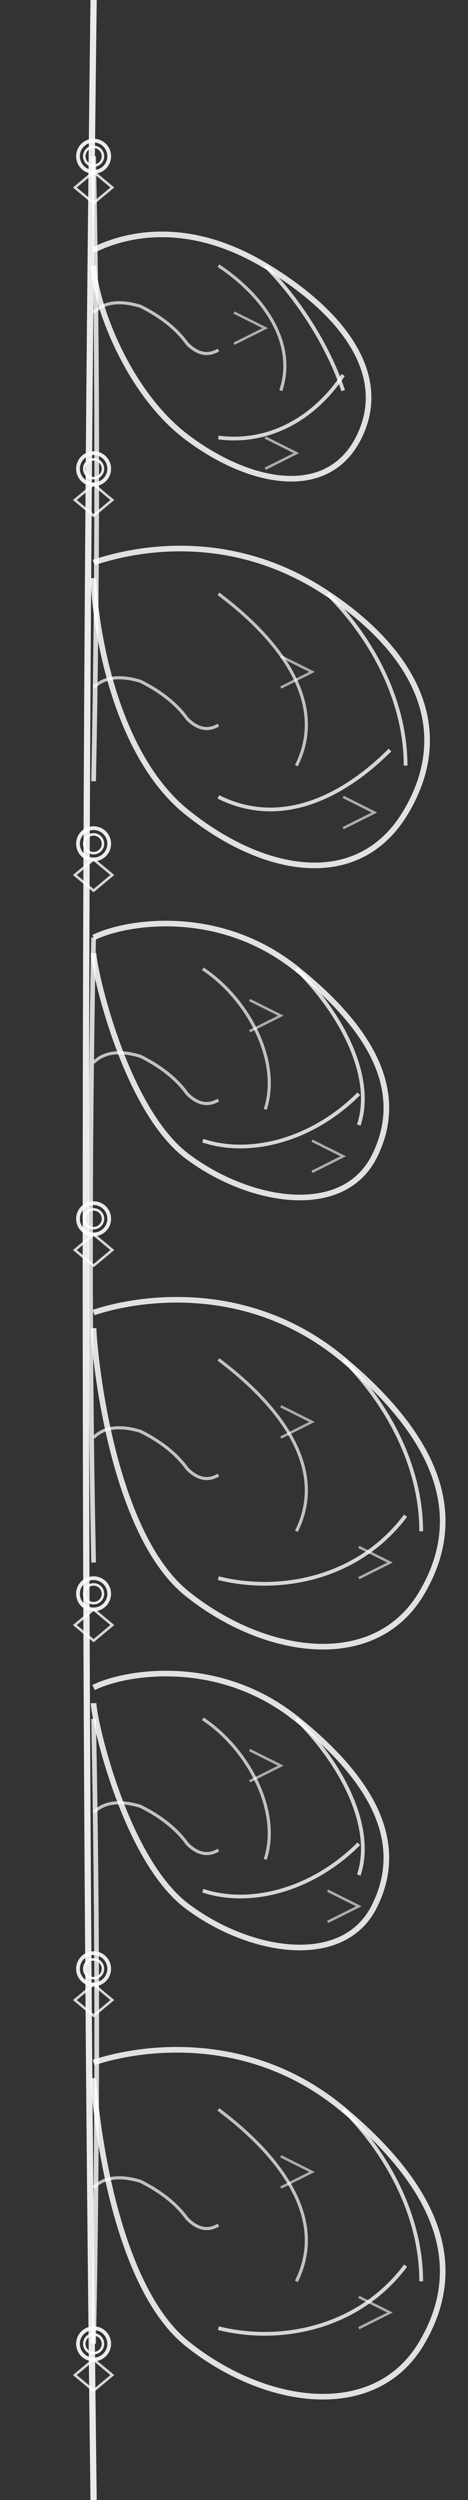 <?xml version="1.0" encoding="UTF-8"?>
<svg width="150" height="800" viewBox="0 0 150 800" fill="none" xmlns="http://www.w3.org/2000/svg">
  <rect x="0" y="0" width="150" height="800" fill="#333333" stroke="none"/>
  <!-- Tige principale -->
  <path d="M30 0 Q 25 400 30 800" stroke="white" stroke-width="2" fill="none" opacity="0.9"/>
  
  <!-- Tiges secondaires majestueuses -->
  <path d="M30 50 Q 32 150 30 250" stroke="white" stroke-width="1.5" fill="none" opacity="0.8"/>
  <path d="M30 300 Q 28 400 30 500" stroke="white" stroke-width="1.5" fill="none" opacity="0.8"/>
  <path d="M30 550 Q 32 650 30 750" stroke="white" stroke-width="1.5" fill="none" opacity="0.8"/>
  
  <!-- Grandes feuilles majestueuses vers l'intérieur (côté droit) -->
  <!-- Feuille 1 -->
  <path d="M30 80 C 40 75 60 70 85 85 C 110 100 125 120 115 140 C 105 160 80 155 60 140 C 40 125 30 95 30 85" stroke="white" stroke-width="1.8" fill="none" opacity="0.85"/>
  <path d="M85 85 C 95 95 105 110 110 125" stroke="white" stroke-width="1.2" fill="none" opacity="0.8"/>
  <path d="M110 120 C 100 135 85 142 70 140" stroke="white" stroke-width="1.2" fill="none" opacity="0.8"/>
  <path d="M70 85 C 85 95 95 110 90 125" stroke="white" stroke-width="1" fill="none" opacity="0.7"/>
  
  <!-- Feuille 2 -->
  <path d="M30 180 C 45 175 75 170 105 190 C 135 210 145 235 130 260 C 115 285 85 280 60 260 C 35 240 30 195 30 185" stroke="white" stroke-width="1.8" fill="none" opacity="0.85"/>
  <path d="M105 190 C 120 205 130 225 130 245" stroke="white" stroke-width="1.2" fill="none" opacity="0.8"/>
  <path d="M125 240 C 110 255 90 265 70 255" stroke="white" stroke-width="1.2" fill="none" opacity="0.8"/>
  <path d="M70 190 C 90 205 105 225 95 245" stroke="white" stroke-width="1" fill="none" opacity="0.7"/>
  
  <!-- Feuille 3 -->
  <path d="M30 300 C 40 295 70 290 95 310 C 120 330 130 350 120 370 C 110 390 80 385 60 370 C 40 355 30 310 30 305" stroke="white" stroke-width="1.8" fill="none" opacity="0.85"/>
  <path d="M95 310 C 110 325 120 345 115 360" stroke="white" stroke-width="1.2" fill="none" opacity="0.8"/>
  <path d="M115 350 C 100 365 80 370 65 365" stroke="white" stroke-width="1.2" fill="none" opacity="0.8"/>
  <path d="M65 310 C 80 320 90 340 85 355" stroke="white" stroke-width="1" fill="none" opacity="0.7"/>
  
  <!-- Feuille 4 -->
  <path d="M30 420 C 45 415 80 410 110 435 C 140 460 150 485 135 510 C 120 535 85 530 60 510 C 35 490 30 430 30 425" stroke="white" stroke-width="1.8" fill="none" opacity="0.85"/>
  <path d="M110 435 C 125 450 135 470 135 490" stroke="white" stroke-width="1.2" fill="none" opacity="0.8"/>
  <path d="M130 485 C 115 505 90 510 70 505" stroke="white" stroke-width="1.2" fill="none" opacity="0.8"/>
  <path d="M70 435 C 90 450 105 470 95 490" stroke="white" stroke-width="1" fill="none" opacity="0.7"/>
  
  <!-- Feuille 5 -->
  <path d="M30 540 C 40 535 70 530 95 550 C 120 570 130 590 120 610 C 110 630 80 625 60 610 C 40 595 30 550 30 545" stroke="white" stroke-width="1.8" fill="none" opacity="0.85"/>
  <path d="M95 550 C 110 565 120 585 115 600" stroke="white" stroke-width="1.2" fill="none" opacity="0.8"/>
  <path d="M115 590 C 100 605 80 610 65 605" stroke="white" stroke-width="1.2" fill="none" opacity="0.8"/>
  <path d="M65 550 C 80 560 90 580 85 595" stroke="white" stroke-width="1" fill="none" opacity="0.7"/>
  
  <!-- Feuille 6 -->
  <path d="M30 660 C 45 655 80 650 110 675 C 140 700 150 725 135 750 C 120 775 85 770 60 750 C 35 730 30 670 30 665" stroke="white" stroke-width="1.8" fill="none" opacity="0.85"/>
  <path d="M110 675 C 125 690 135 710 135 730" stroke="white" stroke-width="1.2" fill="none" opacity="0.8"/>
  <path d="M130 725 C 115 745 90 750 70 745" stroke="white" stroke-width="1.2" fill="none" opacity="0.8"/>
  <path d="M70 675 C 90 690 105 710 95 730" stroke="white" stroke-width="1" fill="none" opacity="0.7"/>
  
  <!-- Ornements gothiques majestueux -->
  <circle cx="30" cy="50" r="5" stroke="white" stroke-width="1.2" fill="none" opacity="0.9"/>
  <circle cx="30" cy="50" r="3" stroke="white" stroke-width="0.8" fill="none" opacity="0.9"/>
  <path d="M30 55 L 36 60 L 30 65 L 24 60 Z" stroke="white" stroke-width="0.8" fill="none" opacity="0.8"/>
  
  <circle cx="30" cy="150" r="5" stroke="white" stroke-width="1.2" fill="none" opacity="0.9"/>
  <circle cx="30" cy="150" r="3" stroke="white" stroke-width="0.8" fill="none" opacity="0.9"/>
  <path d="M30 155 L 36 160 L 30 165 L 24 160 Z" stroke="white" stroke-width="0.8" fill="none" opacity="0.8"/>
  
  <circle cx="30" cy="270" r="5" stroke="white" stroke-width="1.2" fill="none" opacity="0.9"/>
  <circle cx="30" cy="270" r="3" stroke="white" stroke-width="0.8" fill="none" opacity="0.9"/>
  <path d="M30 275 L 36 280 L 30 285 L 24 280 Z" stroke="white" stroke-width="0.8" fill="none" opacity="0.8"/>
  
  <circle cx="30" cy="390" r="5" stroke="white" stroke-width="1.2" fill="none" opacity="0.9"/>
  <circle cx="30" cy="390" r="3" stroke="white" stroke-width="0.8" fill="none" opacity="0.9"/>
  <path d="M30 395 L 36 400 L 30 405 L 24 400 Z" stroke="white" stroke-width="0.8" fill="none" opacity="0.8"/>
  
  <circle cx="30" cy="510" r="5" stroke="white" stroke-width="1.2" fill="none" opacity="0.9"/>
  <circle cx="30" cy="510" r="3" stroke="white" stroke-width="0.8" fill="none" opacity="0.9"/>
  <path d="M30 515 L 36 520 L 30 525 L 24 520 Z" stroke="white" stroke-width="0.8" fill="none" opacity="0.8"/>
  
  <circle cx="30" cy="630" r="5" stroke="white" stroke-width="1.2" fill="none" opacity="0.9"/>
  <circle cx="30" cy="630" r="3" stroke="white" stroke-width="0.8" fill="none" opacity="0.9"/>
  <path d="M30 635 L 36 640 L 30 645 L 24 640 Z" stroke="white" stroke-width="0.8" fill="none" opacity="0.8"/>
  
  <circle cx="30" cy="750" r="5" stroke="white" stroke-width="1.2" fill="none" opacity="0.9"/>
  <circle cx="30" cy="750" r="3" stroke="white" stroke-width="0.8" fill="none" opacity="0.9"/>
  <path d="M30 755 L 36 760 L 30 765 L 24 760 Z" stroke="white" stroke-width="0.8" fill="none" opacity="0.8"/>
  
  <!-- Vrilles élaborées -->
  <path d="M30 100 Q 35 95 45 98 Q 55 103 60 110 Q 65 115 70 112" stroke="white" stroke-width="1" fill="none" opacity="0.7"/>
  <path d="M30 220 Q 35 215 45 218 Q 55 223 60 230 Q 65 235 70 232" stroke="white" stroke-width="1" fill="none" opacity="0.7"/>
  <path d="M30 340 Q 35 335 45 338 Q 55 343 60 350 Q 65 355 70 352" stroke="white" stroke-width="1" fill="none" opacity="0.7"/>
  <path d="M30 460 Q 35 455 45 458 Q 55 463 60 470 Q 65 475 70 472" stroke="white" stroke-width="1" fill="none" opacity="0.7"/>
  <path d="M30 580 Q 35 575 45 578 Q 55 583 60 590 Q 65 595 70 592" stroke="white" stroke-width="1" fill="none" opacity="0.7"/>
  <path d="M30 700 Q 35 695 45 698 Q 55 703 60 710 Q 65 715 70 712" stroke="white" stroke-width="1" fill="none" opacity="0.7"/>
  
  <!-- Détails médiévaux supplémentaires -->
  <path d="M75 100 L 85 105 L 75 110" stroke="white" stroke-width="0.8" fill="none" opacity="0.6"/>
  <path d="M85 140 L 95 145 L 85 150" stroke="white" stroke-width="0.8" fill="none" opacity="0.6"/>
  <path d="M90 210 L 100 215 L 90 220" stroke="white" stroke-width="0.8" fill="none" opacity="0.6"/>
  <path d="M110 255 L 120 260 L 110 265" stroke="white" stroke-width="0.8" fill="none" opacity="0.6"/>
  <path d="M80 320 L 90 325 L 80 330" stroke="white" stroke-width="0.8" fill="none" opacity="0.6"/>
  <path d="M100 365 L 110 370 L 100 375" stroke="white" stroke-width="0.8" fill="none" opacity="0.6"/>
  <path d="M90 450 L 100 455 L 90 460" stroke="white" stroke-width="0.8" fill="none" opacity="0.6"/>
  <path d="M115 495 L 125 500 L 115 505" stroke="white" stroke-width="0.8" fill="none" opacity="0.6"/>
  <path d="M80 560 L 90 565 L 80 570" stroke="white" stroke-width="0.8" fill="none" opacity="0.6"/>
  <path d="M105 605 L 115 610 L 105 615" stroke="white" stroke-width="0.8" fill="none" opacity="0.6"/>
  <path d="M90 690 L 100 695 L 90 700" stroke="white" stroke-width="0.8" fill="none" opacity="0.6"/>
  <path d="M115 735 L 125 740 L 115 745" stroke="white" stroke-width="0.8" fill="none" opacity="0.6"/>
</svg> 